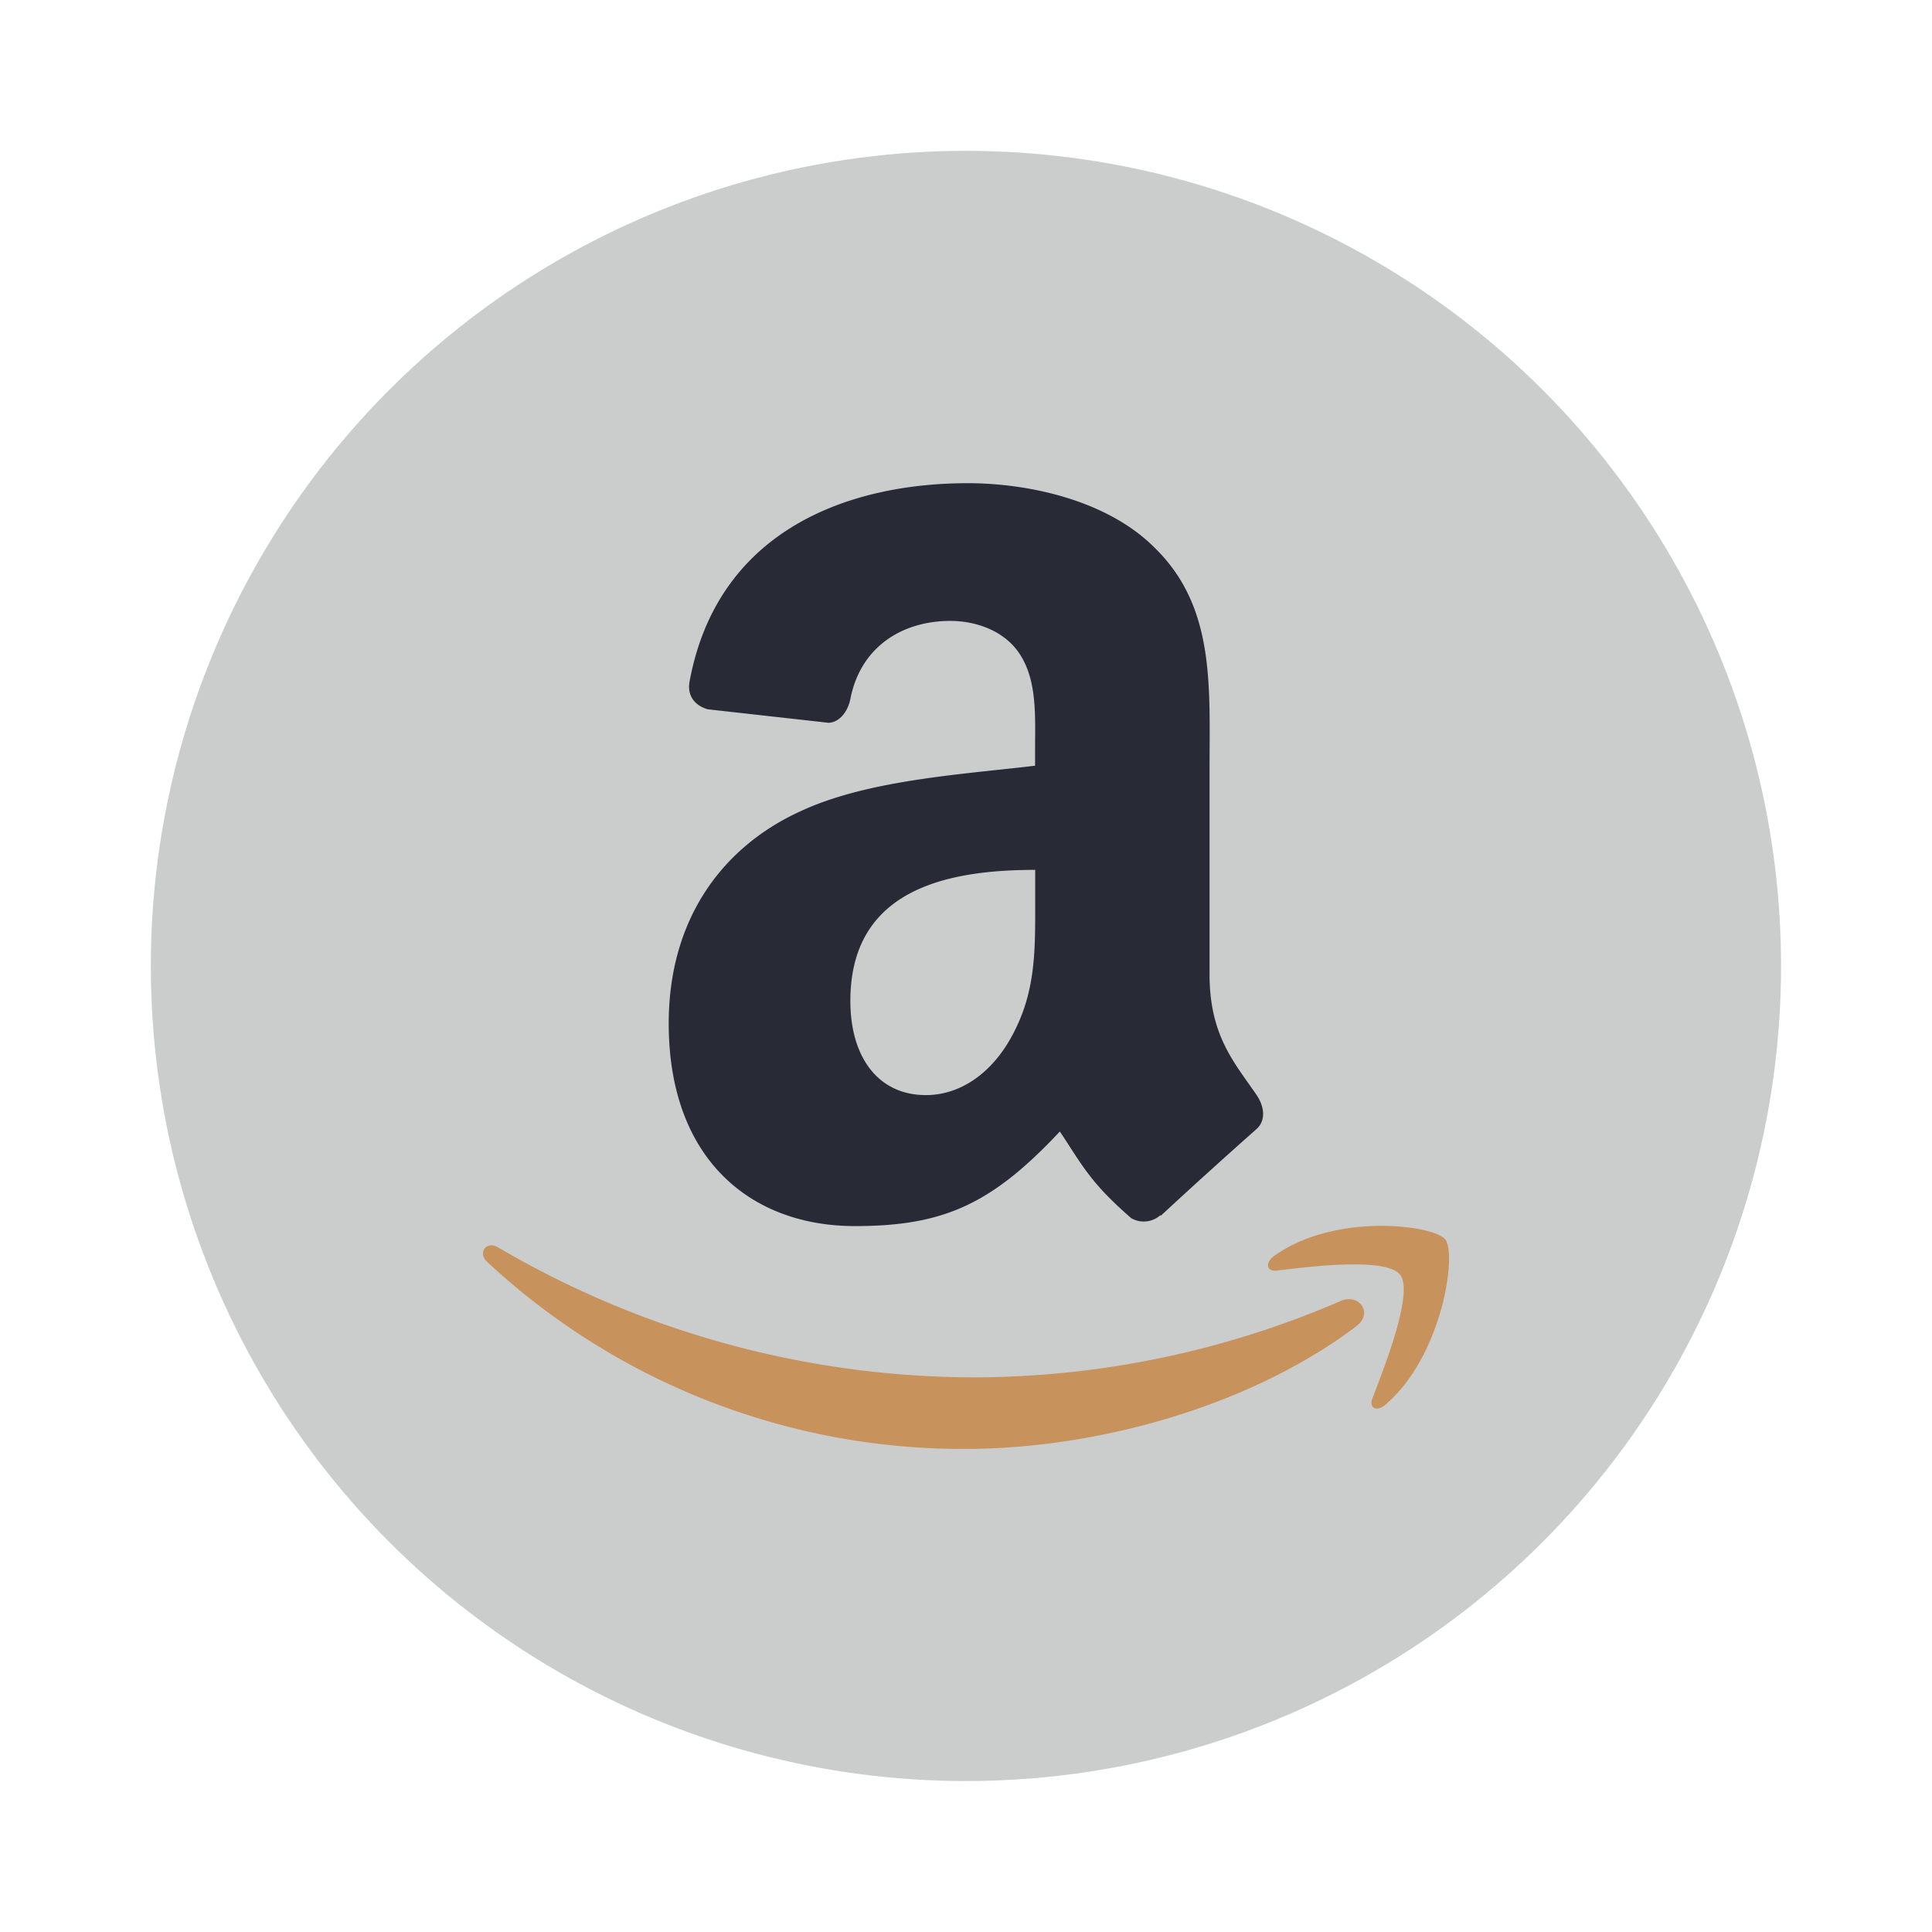 <?xml version="1.0" encoding="UTF-8" standalone="no"?>
<svg
   width="64"
   height="64"
   version="1.1"
   viewBox="0 0 16.933 16.933"
   id="svg12"
   sodipodi:docname="amazon-store.svg"
   inkscape:version="1.2.2 (b0a8486541, 2022-12-01)"
   xmlns:inkscape="http://www.inkscape.org/namespaces/inkscape"
   xmlns:sodipodi="http://sodipodi.sourceforge.net/DTD/sodipodi-0.dtd"
   xmlns="http://www.w3.org/2000/svg"
   xmlns:svg="http://www.w3.org/2000/svg">
  <defs
     id="defs16" />
  <sodipodi:namedview
     id="namedview14"
     pagecolor="#505050"
     bordercolor="#eeeeee"
     borderopacity="1"
     inkscape:showpageshadow="0"
     inkscape:pageopacity="0"
     inkscape:pagecheckerboard="0"
     inkscape:deskcolor="#505050"
     showgrid="false"
     inkscape:zoom="15.921875"
     inkscape:cx="29.895976"
     inkscape:cy="32.031403"
     inkscape:window-width="2560"
     inkscape:window-height="1361"
     inkscape:window-x="0"
     inkscape:window-y="0"
     inkscape:window-maximized="1"
     inkscape:current-layer="svg12" />
  <circle
     cx="8.466"
     cy="8.466"
     r="7.144"
     fill="#cbcccc"
     style="paint-order:stroke fill markers"
     id="circle2" />
  <g
     fill-rule="evenodd"
     id="g10">
    <path
       d="M9.073 7.87c0 .446.011.816-.204 1.21-.173.321-.448.518-.754.518-.419 0-.662-.333-.662-.825 0-.972.833-1.149 1.62-1.149v.247m1.099 2.778a.22.22 0 0 1-.257.028c-.361-.314-.426-.46-.626-.76-.598.638-1.02.829-1.796.829-.917 0-1.632-.591-1.632-1.776 0-.925.48-1.555 1.162-1.863.59-.273 1.417-.32 2.049-.396v-.148c0-.27.02-.591-.131-.825-.133-.21-.388-.296-.612-.296-.416 0-.786.222-.876.684-.02.103-.09.204-.19.209l-1.057-.118c-.089-.022-.187-.097-.163-.24.245-1.337 1.402-1.742 2.438-1.742.53 0 1.223.147 1.64.567.531.518.48 1.209.48 1.96v1.776c0 .535.212.768.411 1.057.07.102.086.227-.002.303a52.39 52.39 0 0 0-.836.757l-.004-.004"
       fill="#201f1f"
       id="path4"
       style="fill:#282a36" />
    <path
       d="M11.886 11.625c-.927.7-2.27 1.074-3.428 1.074a6.117 6.117 0 0 1-4.187-1.638c-.087-.08-.01-.19.095-.128a8.27 8.27 0 0 0 4.19 1.139 8.138 8.138 0 0 0 3.196-.67c.157-.068.289.105.135.222"
       fill="#f90"
       id="path6"
       style="fill:#c7925b" />
    <path
       d="M12.272 11.173c-.118-.155-.784-.074-1.081-.037-.092.011-.106-.07-.023-.129.529-.381 1.4-.272 1.5-.143.101.128-.026 1.021-.525 1.447-.076.066-.148.031-.114-.056.11-.286.362-.927.243-1.082"
       fill="#f90"
       id="path8"
       style="fill:#c7925b" />
  </g>
</svg>
